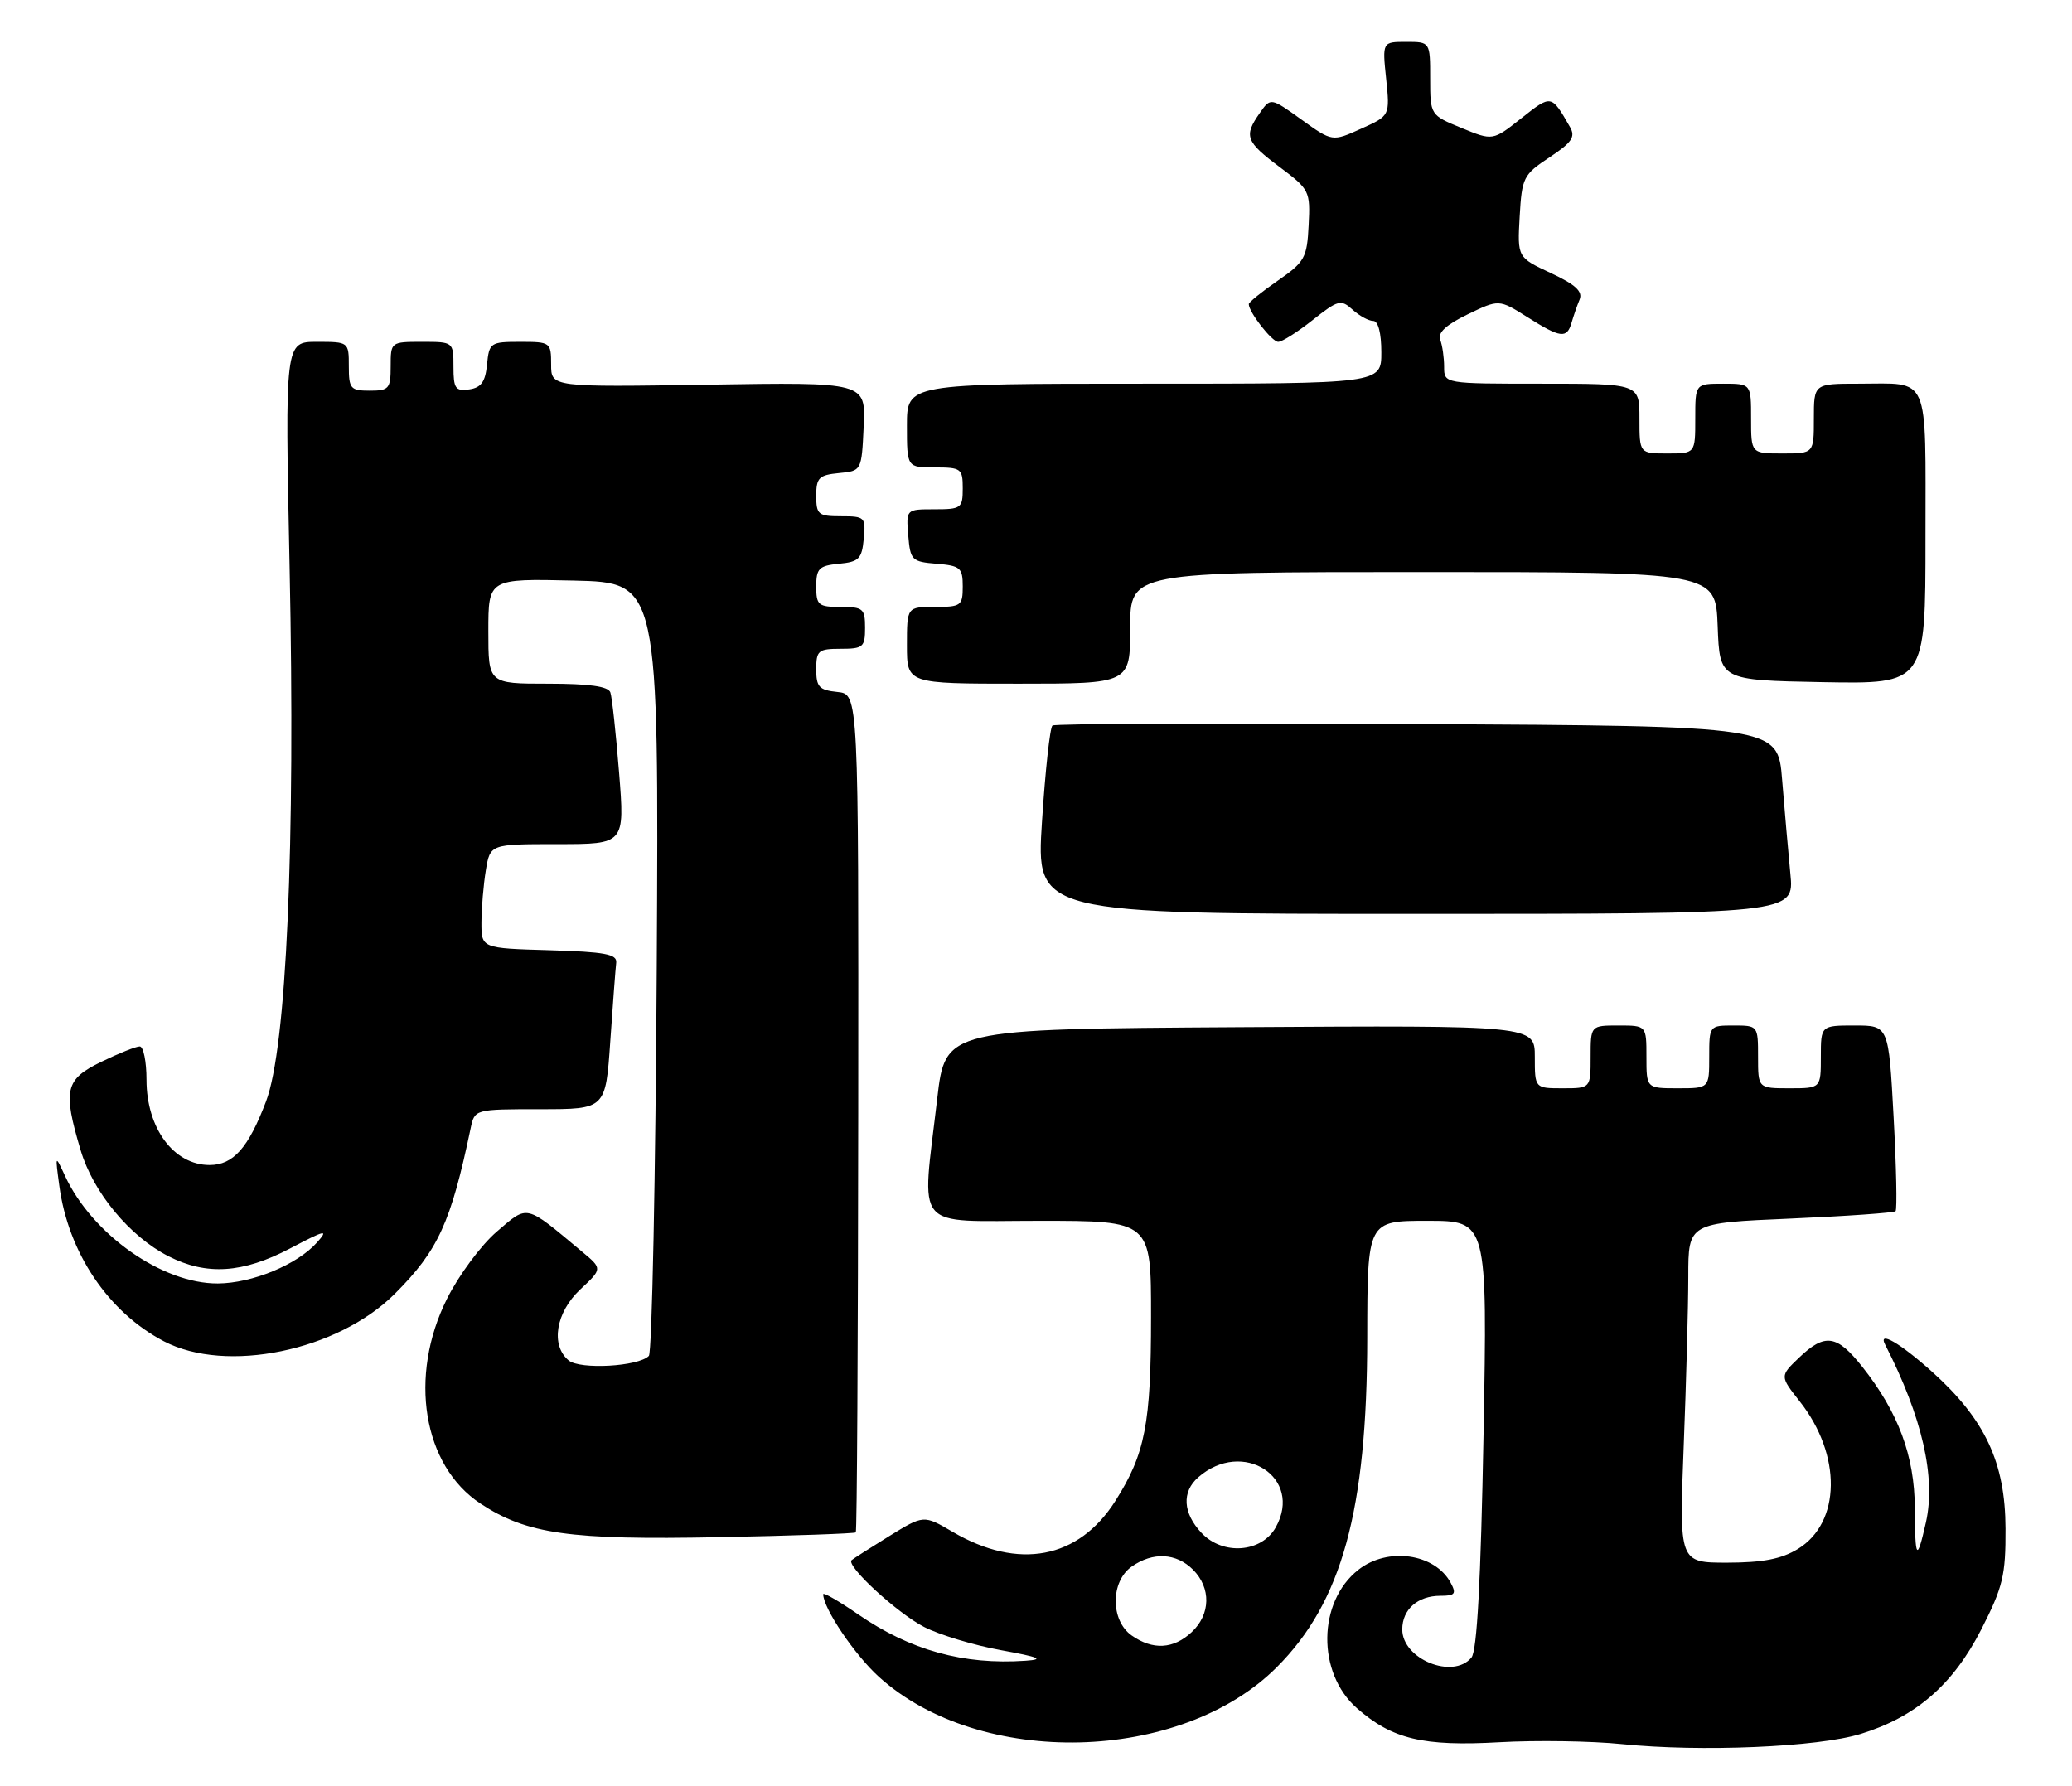 <?xml version="1.0" encoding="UTF-8" standalone="no"?>
<!DOCTYPE svg PUBLIC "-//W3C//DTD SVG 1.1//EN" "http://www.w3.org/Graphics/SVG/1.1/DTD/svg11.dtd" >
<svg xmlns="http://www.w3.org/2000/svg" xmlns:xlink="http://www.w3.org/1999/xlink" version="1.1" viewBox="0 0 297 256">
 <g >
 <path fill="currentColor"
d=" M 266.71 248.55 C 274.63 246.11 279.94 241.50 284.00 233.56 C 287.10 227.48 287.50 225.84 287.47 219.10 C 287.44 209.65 284.55 203.48 276.95 196.64 C 272.35 192.51 269.14 190.66 270.22 192.75 C 275.53 203.12 277.51 211.76 276.06 218.23 C 274.77 223.95 274.50 223.60 274.47 216.17 C 274.43 208.69 272.11 202.45 266.94 195.92 C 263.29 191.31 261.58 191.07 257.86 194.63 C 255.12 197.26 255.12 197.26 257.97 200.88 C 264.02 208.54 263.90 218.26 257.70 222.04 C 255.34 223.48 252.68 223.99 247.59 224.00 C 240.69 224.00 240.69 224.00 241.34 207.34 C 241.70 198.18 242.00 187.22 242.00 183.00 C 242.00 175.31 242.00 175.31 256.64 174.68 C 264.70 174.33 271.48 173.85 271.71 173.62 C 271.95 173.38 271.82 167.30 271.43 160.10 C 270.72 147.00 270.72 147.00 265.86 147.00 C 261.00 147.00 261.00 147.00 261.00 151.50 C 261.00 156.00 261.00 156.00 256.50 156.00 C 252.00 156.00 252.00 156.00 252.00 151.50 C 252.00 147.02 251.98 147.00 248.50 147.00 C 245.02 147.00 245.00 147.02 245.00 151.50 C 245.00 156.00 245.00 156.00 240.50 156.00 C 236.00 156.00 236.00 156.00 236.00 151.50 C 236.00 147.00 236.00 147.00 232.00 147.00 C 228.00 147.00 228.00 147.00 228.00 151.50 C 228.00 156.00 228.00 156.00 224.00 156.00 C 220.00 156.00 220.00 156.00 220.00 151.49 C 220.00 146.98 220.00 146.98 177.75 147.24 C 135.50 147.50 135.50 147.50 134.34 157.50 C 132.10 176.73 130.65 175.00 149.00 175.00 C 165.00 175.00 165.00 175.00 164.99 188.75 C 164.99 204.11 164.16 208.39 159.87 215.16 C 154.59 223.48 145.98 225.11 136.53 219.57 C 132.40 217.15 132.40 217.15 127.45 220.20 C 124.73 221.88 122.31 223.43 122.07 223.64 C 121.21 224.42 128.60 231.23 132.47 233.22 C 134.65 234.34 139.60 235.84 143.47 236.54 C 149.01 237.55 149.76 237.87 147.00 238.06 C 138.10 238.67 130.50 236.57 122.99 231.40 C 120.25 229.51 118.00 228.22 118.00 228.52 C 118.00 230.54 122.52 237.24 126.01 240.39 C 140.48 253.47 169.23 252.77 183.00 239.00 C 192.35 229.65 195.96 216.53 195.98 191.75 C 196.00 175.00 196.00 175.00 204.60 175.00 C 213.21 175.00 213.21 175.00 212.65 205.60 C 212.26 226.63 211.72 236.63 210.92 237.60 C 208.27 240.79 201.00 237.83 201.00 233.57 C 201.00 230.70 203.21 228.75 206.47 228.75 C 208.56 228.75 208.79 228.47 207.95 226.90 C 205.68 222.67 198.91 221.71 194.71 225.02 C 188.86 229.61 188.75 239.82 194.50 244.86 C 199.55 249.30 203.97 250.36 214.93 249.74 C 220.20 249.44 228.10 249.56 232.50 250.01 C 243.79 251.16 260.56 250.45 266.71 248.55 Z  M 122.67 219.66 C 122.84 219.50 122.99 192.39 123.02 159.43 C 123.07 99.50 123.07 99.50 120.04 99.19 C 117.41 98.92 117.00 98.47 117.00 95.94 C 117.00 93.25 117.29 93.00 120.50 93.00 C 123.72 93.00 124.00 92.76 124.00 90.00 C 124.00 87.24 123.72 87.00 120.50 87.00 C 117.29 87.00 117.00 86.75 117.00 84.06 C 117.00 81.48 117.39 81.09 120.25 80.81 C 123.11 80.54 123.54 80.11 123.81 77.25 C 124.11 74.13 123.98 74.00 120.56 74.00 C 117.29 74.00 117.00 73.76 117.00 71.06 C 117.00 68.48 117.39 68.09 120.25 67.81 C 123.50 67.50 123.50 67.50 123.80 61.14 C 124.10 54.78 124.10 54.78 101.55 55.14 C 79.00 55.50 79.00 55.50 79.00 52.25 C 79.00 49.07 78.90 49.00 74.56 49.00 C 70.29 49.00 70.12 49.12 69.81 52.25 C 69.57 54.74 68.97 55.57 67.25 55.82 C 65.28 56.10 65.00 55.70 65.00 52.57 C 65.00 49.01 64.99 49.00 60.50 49.00 C 56.02 49.00 56.00 49.02 56.00 52.50 C 56.00 55.72 55.76 56.00 53.00 56.00 C 50.24 56.00 50.00 55.72 50.00 52.50 C 50.00 49.01 49.99 49.00 45.42 49.00 C 40.84 49.00 40.84 49.00 41.51 81.25 C 42.35 121.32 41.07 150.15 38.13 157.89 C 35.60 164.56 33.43 167.00 30.04 167.00 C 24.90 167.00 21.00 161.72 21.00 154.78 C 21.00 152.15 20.56 150.00 20.03 150.00 C 19.49 150.00 17.02 150.99 14.53 152.20 C 9.33 154.72 8.98 156.22 11.56 164.88 C 13.35 170.92 18.59 177.24 24.14 180.07 C 29.61 182.86 34.79 182.53 41.60 178.95 C 46.65 176.29 47.15 176.18 45.45 178.09 C 42.62 181.28 36.15 183.95 31.22 183.98 C 23.26 184.02 13.22 176.95 9.33 168.58 C 7.90 165.50 7.90 165.50 8.50 169.96 C 9.78 179.57 15.51 188.09 23.50 192.27 C 32.43 196.94 48.40 193.65 56.59 185.46 C 62.80 179.26 64.63 175.26 67.46 161.75 C 68.04 159.00 68.04 159.00 77.43 159.00 C 86.81 159.00 86.81 159.00 87.48 149.25 C 87.85 143.89 88.23 138.82 88.33 138.00 C 88.47 136.77 86.72 136.45 78.75 136.21 C 69.00 135.93 69.00 135.93 69.01 132.21 C 69.02 130.17 69.30 126.81 69.64 124.75 C 70.26 121.00 70.26 121.00 79.91 121.00 C 89.56 121.00 89.56 121.00 88.74 110.75 C 88.29 105.11 87.73 99.94 87.49 99.25 C 87.19 98.38 84.46 98.00 78.53 98.00 C 70.00 98.00 70.00 98.00 70.00 90.47 C 70.00 82.94 70.00 82.94 82.22 83.22 C 94.44 83.50 94.44 83.50 94.14 138.50 C 93.97 168.75 93.46 193.89 93.01 194.36 C 91.54 195.89 83.14 196.36 81.51 195.01 C 78.89 192.83 79.67 188.12 83.18 184.83 C 86.36 181.86 86.36 181.86 83.43 179.42 C 75.17 172.53 75.75 172.67 71.21 176.55 C 68.96 178.48 65.76 182.79 64.07 186.18 C 58.52 197.28 60.61 210.08 68.87 215.53 C 75.49 219.90 81.69 220.77 102.94 220.35 C 113.63 220.14 122.51 219.83 122.67 219.66 Z  M 256.63 125.25 C 256.33 122.09 255.79 116.03 255.45 111.78 C 254.84 104.07 254.84 104.07 203.17 103.78 C 174.75 103.63 151.21 103.72 150.86 104.00 C 150.50 104.28 149.83 110.46 149.36 117.75 C 148.50 131.00 148.50 131.00 202.85 131.00 C 257.20 131.00 257.20 131.00 256.63 125.25 Z  M 162.00 90.00 C 162.00 82.00 162.00 82.00 203.96 82.00 C 245.92 82.00 245.92 82.00 246.21 89.75 C 246.50 97.50 246.50 97.50 261.25 97.78 C 276.00 98.05 276.00 98.05 276.00 77.13 C 276.00 53.27 276.75 55.00 266.42 55.00 C 260.00 55.00 260.00 55.00 260.00 60.00 C 260.00 65.00 260.00 65.00 255.50 65.00 C 251.00 65.00 251.00 65.00 251.00 60.00 C 251.00 55.00 251.00 55.00 247.00 55.00 C 243.00 55.00 243.00 55.00 243.00 60.00 C 243.00 65.00 243.00 65.00 239.00 65.00 C 235.00 65.00 235.00 65.00 235.00 60.00 C 235.00 55.00 235.00 55.00 221.00 55.00 C 207.00 55.00 207.00 55.00 207.00 52.58 C 207.00 51.25 206.75 49.51 206.44 48.70 C 206.05 47.70 207.29 46.55 210.37 45.06 C 214.86 42.89 214.86 42.89 218.91 45.44 C 223.70 48.47 224.60 48.58 225.27 46.25 C 225.55 45.29 226.06 43.80 226.42 42.94 C 226.90 41.78 225.83 40.79 222.29 39.14 C 217.50 36.90 217.50 36.90 217.83 31.03 C 218.15 25.44 218.36 25.03 222.11 22.55 C 225.31 20.43 225.86 19.63 225.05 18.22 C 222.36 13.52 222.39 13.53 218.08 16.94 C 213.98 20.19 213.98 20.19 209.49 18.34 C 205.01 16.50 205.01 16.50 205.00 11.25 C 205.00 6.00 205.00 6.00 201.57 6.00 C 198.14 6.00 198.14 6.00 198.69 11.29 C 199.24 16.59 199.24 16.59 195.10 18.45 C 190.97 20.32 190.97 20.32 186.55 17.14 C 182.13 13.97 182.13 13.97 180.57 16.21 C 178.26 19.50 178.56 20.30 183.42 23.94 C 187.72 27.16 187.83 27.39 187.58 32.30 C 187.35 36.97 187.02 37.55 183.16 40.23 C 180.87 41.81 179.00 43.33 179.00 43.59 C 179.00 44.74 182.32 49.00 183.22 49.00 C 183.77 49.00 185.98 47.60 188.15 45.88 C 191.81 42.98 192.21 42.88 193.87 44.38 C 194.85 45.27 196.18 46.00 196.83 46.00 C 197.55 46.00 198.00 47.73 198.00 50.50 C 198.00 55.00 198.00 55.00 164.00 55.00 C 130.00 55.00 130.00 55.00 130.00 61.00 C 130.00 67.00 130.00 67.00 134.00 67.00 C 137.78 67.00 138.00 67.17 138.00 70.00 C 138.00 72.84 137.78 73.00 133.94 73.00 C 129.88 73.00 129.88 73.00 130.19 76.75 C 130.48 80.30 130.70 80.52 134.25 80.81 C 137.66 81.09 138.00 81.39 138.00 84.06 C 138.00 86.82 137.76 87.00 134.00 87.00 C 130.00 87.00 130.00 87.00 130.00 92.50 C 130.00 98.00 130.00 98.00 146.00 98.00 C 162.00 98.00 162.00 98.00 162.00 90.00 Z  M 162.22 234.44 C 159.16 232.30 159.16 226.70 162.22 224.56 C 165.25 222.43 168.60 222.60 171.00 225.00 C 173.62 227.62 173.54 231.42 170.81 233.96 C 168.20 236.40 165.25 236.56 162.22 234.44 Z  M 172.22 219.73 C 169.55 216.89 169.37 213.86 171.75 211.77 C 178.12 206.18 186.85 211.80 182.87 218.93 C 180.84 222.57 175.28 222.99 172.22 219.73 Z "/>
</g>
</svg>